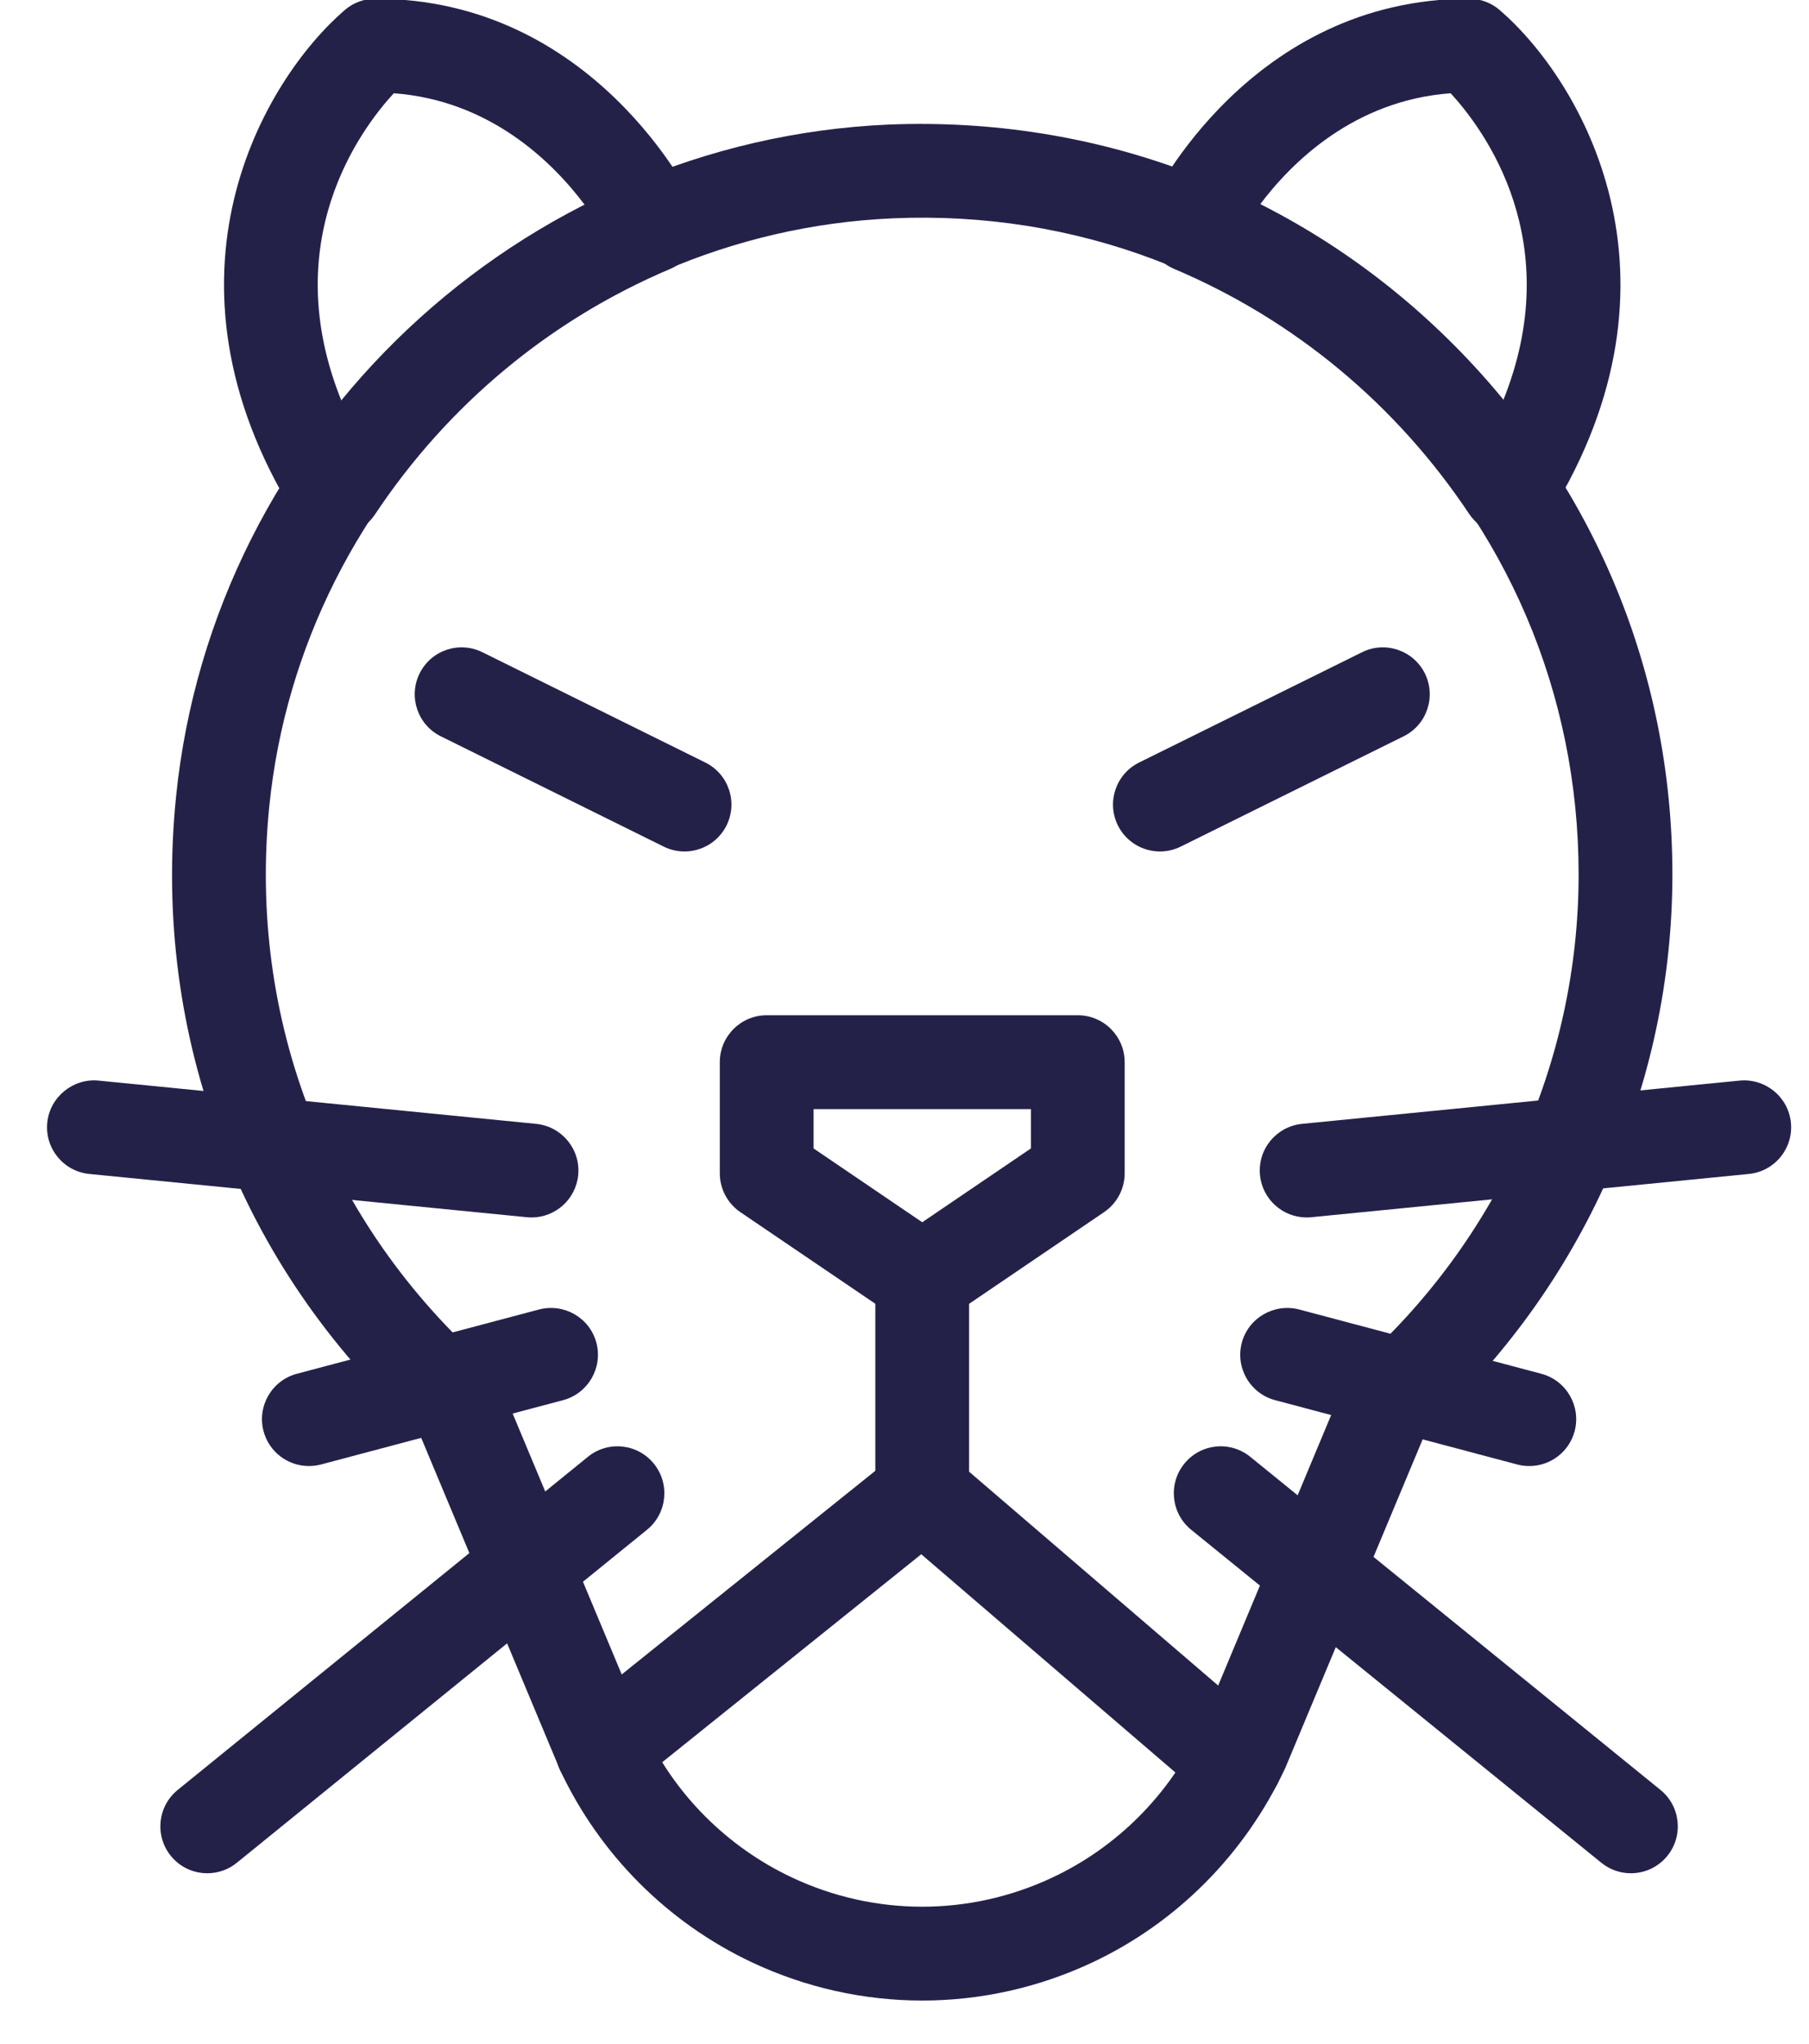 <?xml version="1.0" encoding="UTF-8"?>
<svg width="31px" height="35px" viewBox="0 0 31 35" version="1.1" xmlns="http://www.w3.org/2000/svg" xmlns:xlink="http://www.w3.org/1999/xlink">
    <!-- Generator: Sketch 55.2 (78181) - https://sketchapp.com -->
    <title>noun_Tiger_1647456</title>
    <desc>Created with Sketch.</desc>
    <g id="Page-1" stroke="none" stroke-width="1" fill="none" fill-rule="evenodd">
        <g id="Page-Main" transform="translate(-1098, -659)" fill="#242149" fill-rule="nonzero">
            <g id="Group-17" transform="translate(704, 186)">
                <g id="Group-16" transform="translate(48, 447.5)">
                    <g id="Group-15" transform="translate(7.5, 25.476)">
                        <g id="noun_Tiger_1647456" transform="translate(339.25, 0)">
                            <g id="Group">
                                <path d="M15.054,34.285 C14.058,34.285 13.063,34.067 12.136,33.631 C10.692,32.952 9.524,31.781 8.847,30.336 L6.402,24.491 C3.355,21.715 1.849,17.781 2.267,13.667 C2.904,7.378 8.156,2.431 14.485,2.157 L14.485,2.157 C18.029,2.016 21.389,3.268 23.945,5.716 C26.501,8.164 27.909,11.462 27.909,15 C27.909,18.604 26.38,22.053 23.706,24.491 L21.274,30.305 C20.583,31.781 19.415,32.952 17.972,33.631 C17.045,34.067 16.049,34.285 15.054,34.285 Z M14.554,3.763 C9.018,4.002 4.423,8.329 3.865,13.829 C3.495,17.484 4.858,20.978 7.606,23.413 C7.697,23.493 7.768,23.593 7.814,23.704 L10.316,29.685 C10.821,30.761 11.715,31.657 12.82,32.177 C14.239,32.845 15.868,32.845 17.287,32.177 C18.393,31.657 19.287,30.761 19.806,29.654 L22.293,23.704 C22.34,23.593 22.411,23.493 22.502,23.413 C24.917,21.273 26.302,18.206 26.302,15 C26.302,11.904 25.07,9.018 22.833,6.876 C20.598,4.734 17.664,3.629 14.554,3.763 L14.554,3.763 Z" id="Shape"></path>
                                <path d="M4.98,9.214 C4.937,9.214 4.893,9.211 4.849,9.203 C4.62,9.166 4.419,9.031 4.297,8.834 C1.781,4.768 3.758,1.407 5.154,0.199 C5.3,0.072 5.487,0.002 5.68,0.002 C9.424,0.002 11.09,3.389 11.16,3.533 C11.321,3.87 11.229,4.274 10.937,4.508 C10.879,4.554 10.805,4.6 10.737,4.629 C8.677,5.5 6.927,6.954 5.676,8.834 C5.632,8.9 5.579,8.959 5.518,9.009 L5.491,9.031 C5.346,9.151 5.165,9.214 4.98,9.214 Z M5.998,1.621 C5.431,2.237 3.992,4.16 5.107,6.902 C6.252,5.5 7.667,4.357 9.274,3.538 C8.727,2.807 7.656,1.744 5.998,1.621 Z" id="Shape"></path>
                                <path d="M25.127,9.214 C24.942,9.214 24.762,9.151 24.617,9.031 C24.556,8.981 24.476,8.9 24.432,8.834 C23.181,6.954 21.43,5.5 19.37,4.629 C19.302,4.6 19.239,4.563 19.181,4.516 C18.889,4.283 18.786,3.87 18.948,3.533 C19.017,3.389 20.684,0.002 24.428,0.002 C24.621,0.002 24.807,0.072 24.953,0.199 C26.35,1.407 28.327,4.768 25.811,8.834 C25.689,9.031 25.487,9.166 25.259,9.203 C25.215,9.211 25.171,9.214 25.127,9.214 Z M20.833,3.538 C22.44,4.357 23.856,5.5 25.001,6.902 C26.115,4.163 24.679,2.24 24.109,1.621 C22.451,1.744 21.381,2.807 20.833,3.538 Z" id="Shape"></path>
                                <path d="M15.054,22.73 C14.896,22.73 14.739,22.684 14.603,22.592 L11.937,20.783 C11.717,20.633 11.585,20.384 11.585,20.118 L11.585,18.214 C11.585,17.771 11.945,17.411 12.388,17.411 L17.72,17.411 C18.163,17.411 18.523,17.771 18.523,18.214 L18.523,20.118 C18.523,20.384 18.391,20.633 18.17,20.783 L15.505,22.592 C15.369,22.684 15.211,22.73 15.054,22.73 Z M13.192,19.692 L15.054,20.956 L16.916,19.692 L16.916,19.018 L13.192,19.018 L13.192,19.692 Z" id="Shape"></path>
                                <path d="M15.054,26.401 C14.61,26.401 14.25,26.041 14.25,25.598 L14.25,21.927 C14.25,21.483 14.61,21.124 15.054,21.124 C15.497,21.124 15.857,21.483 15.857,21.927 L15.857,25.598 C15.857,26.041 15.497,26.401 15.054,26.401 Z" id="Path"></path>
                                <path d="M20.425,31.01 C20.24,31.01 20.054,30.947 19.902,30.817 L15.037,26.642 L10.077,30.622 C9.732,30.9 9.227,30.844 8.948,30.498 C8.67,30.152 8.726,29.646 9.072,29.368 L14.551,24.971 C14.852,24.728 15.284,24.737 15.577,24.988 L20.949,29.597 C21.285,29.886 21.324,30.394 21.035,30.73 C20.876,30.915 20.651,31.01 20.425,31.01 Z" id="Path"></path>
                                <path d="M10.98,14.606 C10.86,14.606 10.739,14.58 10.624,14.523 L6.804,12.634 C6.407,12.438 6.244,11.956 6.44,11.558 C6.637,11.16 7.118,10.997 7.517,11.194 L11.337,13.083 C11.734,13.279 11.898,13.761 11.701,14.159 C11.561,14.442 11.276,14.606 10.98,14.606 Z" id="Path"></path>
                                <path d="M19.127,14.606 C18.831,14.606 18.547,14.442 18.406,14.159 C18.21,13.761 18.373,13.279 18.77,13.083 L22.591,11.194 C22.987,10.997 23.471,11.16 23.668,11.558 C23.864,11.956 23.701,12.438 23.303,12.634 L19.483,14.523 C19.368,14.58 19.247,14.606 19.127,14.606 Z" id="Path"></path>
                                <path d="M4.542,25.131 C4.187,25.131 3.862,24.894 3.766,24.534 C3.653,24.105 3.908,23.665 4.337,23.551 L8.487,22.45 C8.918,22.339 9.356,22.592 9.47,23.02 C9.583,23.449 9.328,23.889 8.899,24.003 L4.749,25.105 C4.68,25.123 4.61,25.131 4.542,25.131 Z" id="Path"></path>
                                <path d="M8.359,20.874 C8.333,20.874 8.306,20.873 8.279,20.87 L0.78,20.129 C0.339,20.085 0.016,19.692 0.06,19.25 C0.104,18.809 0.504,18.488 0.938,18.53 L8.437,19.271 C8.879,19.315 9.202,19.708 9.158,20.15 C9.117,20.564 8.767,20.874 8.359,20.874 Z" id="Path"></path>
                                <path d="M2.802,32.105 C2.568,32.105 2.337,32.004 2.178,31.808 C1.898,31.463 1.951,30.958 2.295,30.678 L9.325,24.973 C9.669,24.693 10.176,24.746 10.455,25.091 C10.735,25.436 10.682,25.942 10.338,26.222 L3.308,31.926 C3.159,32.047 2.98,32.105 2.802,32.105 Z" id="Path"></path>
                                <path d="M25.458,25.131 C25.39,25.131 25.32,25.123 25.251,25.105 L21.101,24.003 C20.672,23.889 20.417,23.449 20.53,23.02 C20.644,22.592 21.085,22.339 21.513,22.45 L25.663,23.551 C26.092,23.665 26.347,24.105 26.234,24.534 C26.138,24.894 25.813,25.131 25.458,25.131 Z" id="Path"></path>
                                <path d="M21.641,20.874 C21.233,20.874 20.883,20.564 20.842,20.15 C20.798,19.708 21.121,19.315 21.563,19.271 L29.062,18.53 C29.502,18.489 29.896,18.809 29.94,19.25 C29.984,19.692 29.661,20.085 29.22,20.129 L21.721,20.87 C21.694,20.873 21.667,20.874 21.641,20.874 Z" id="Path"></path>
                                <path d="M27.198,32.105 C27.02,32.105 26.841,32.047 26.692,31.926 L19.662,26.222 C19.318,25.942 19.265,25.436 19.545,25.091 C19.824,24.746 20.329,24.693 20.675,24.973 L27.705,30.678 C28.049,30.958 28.102,31.463 27.822,31.808 C27.663,32.004 27.432,32.105 27.198,32.105 Z" id="Path"></path>
                            </g>
                        </g>
                    </g>
                </g>
            </g>
        </g>
    </g>
</svg>